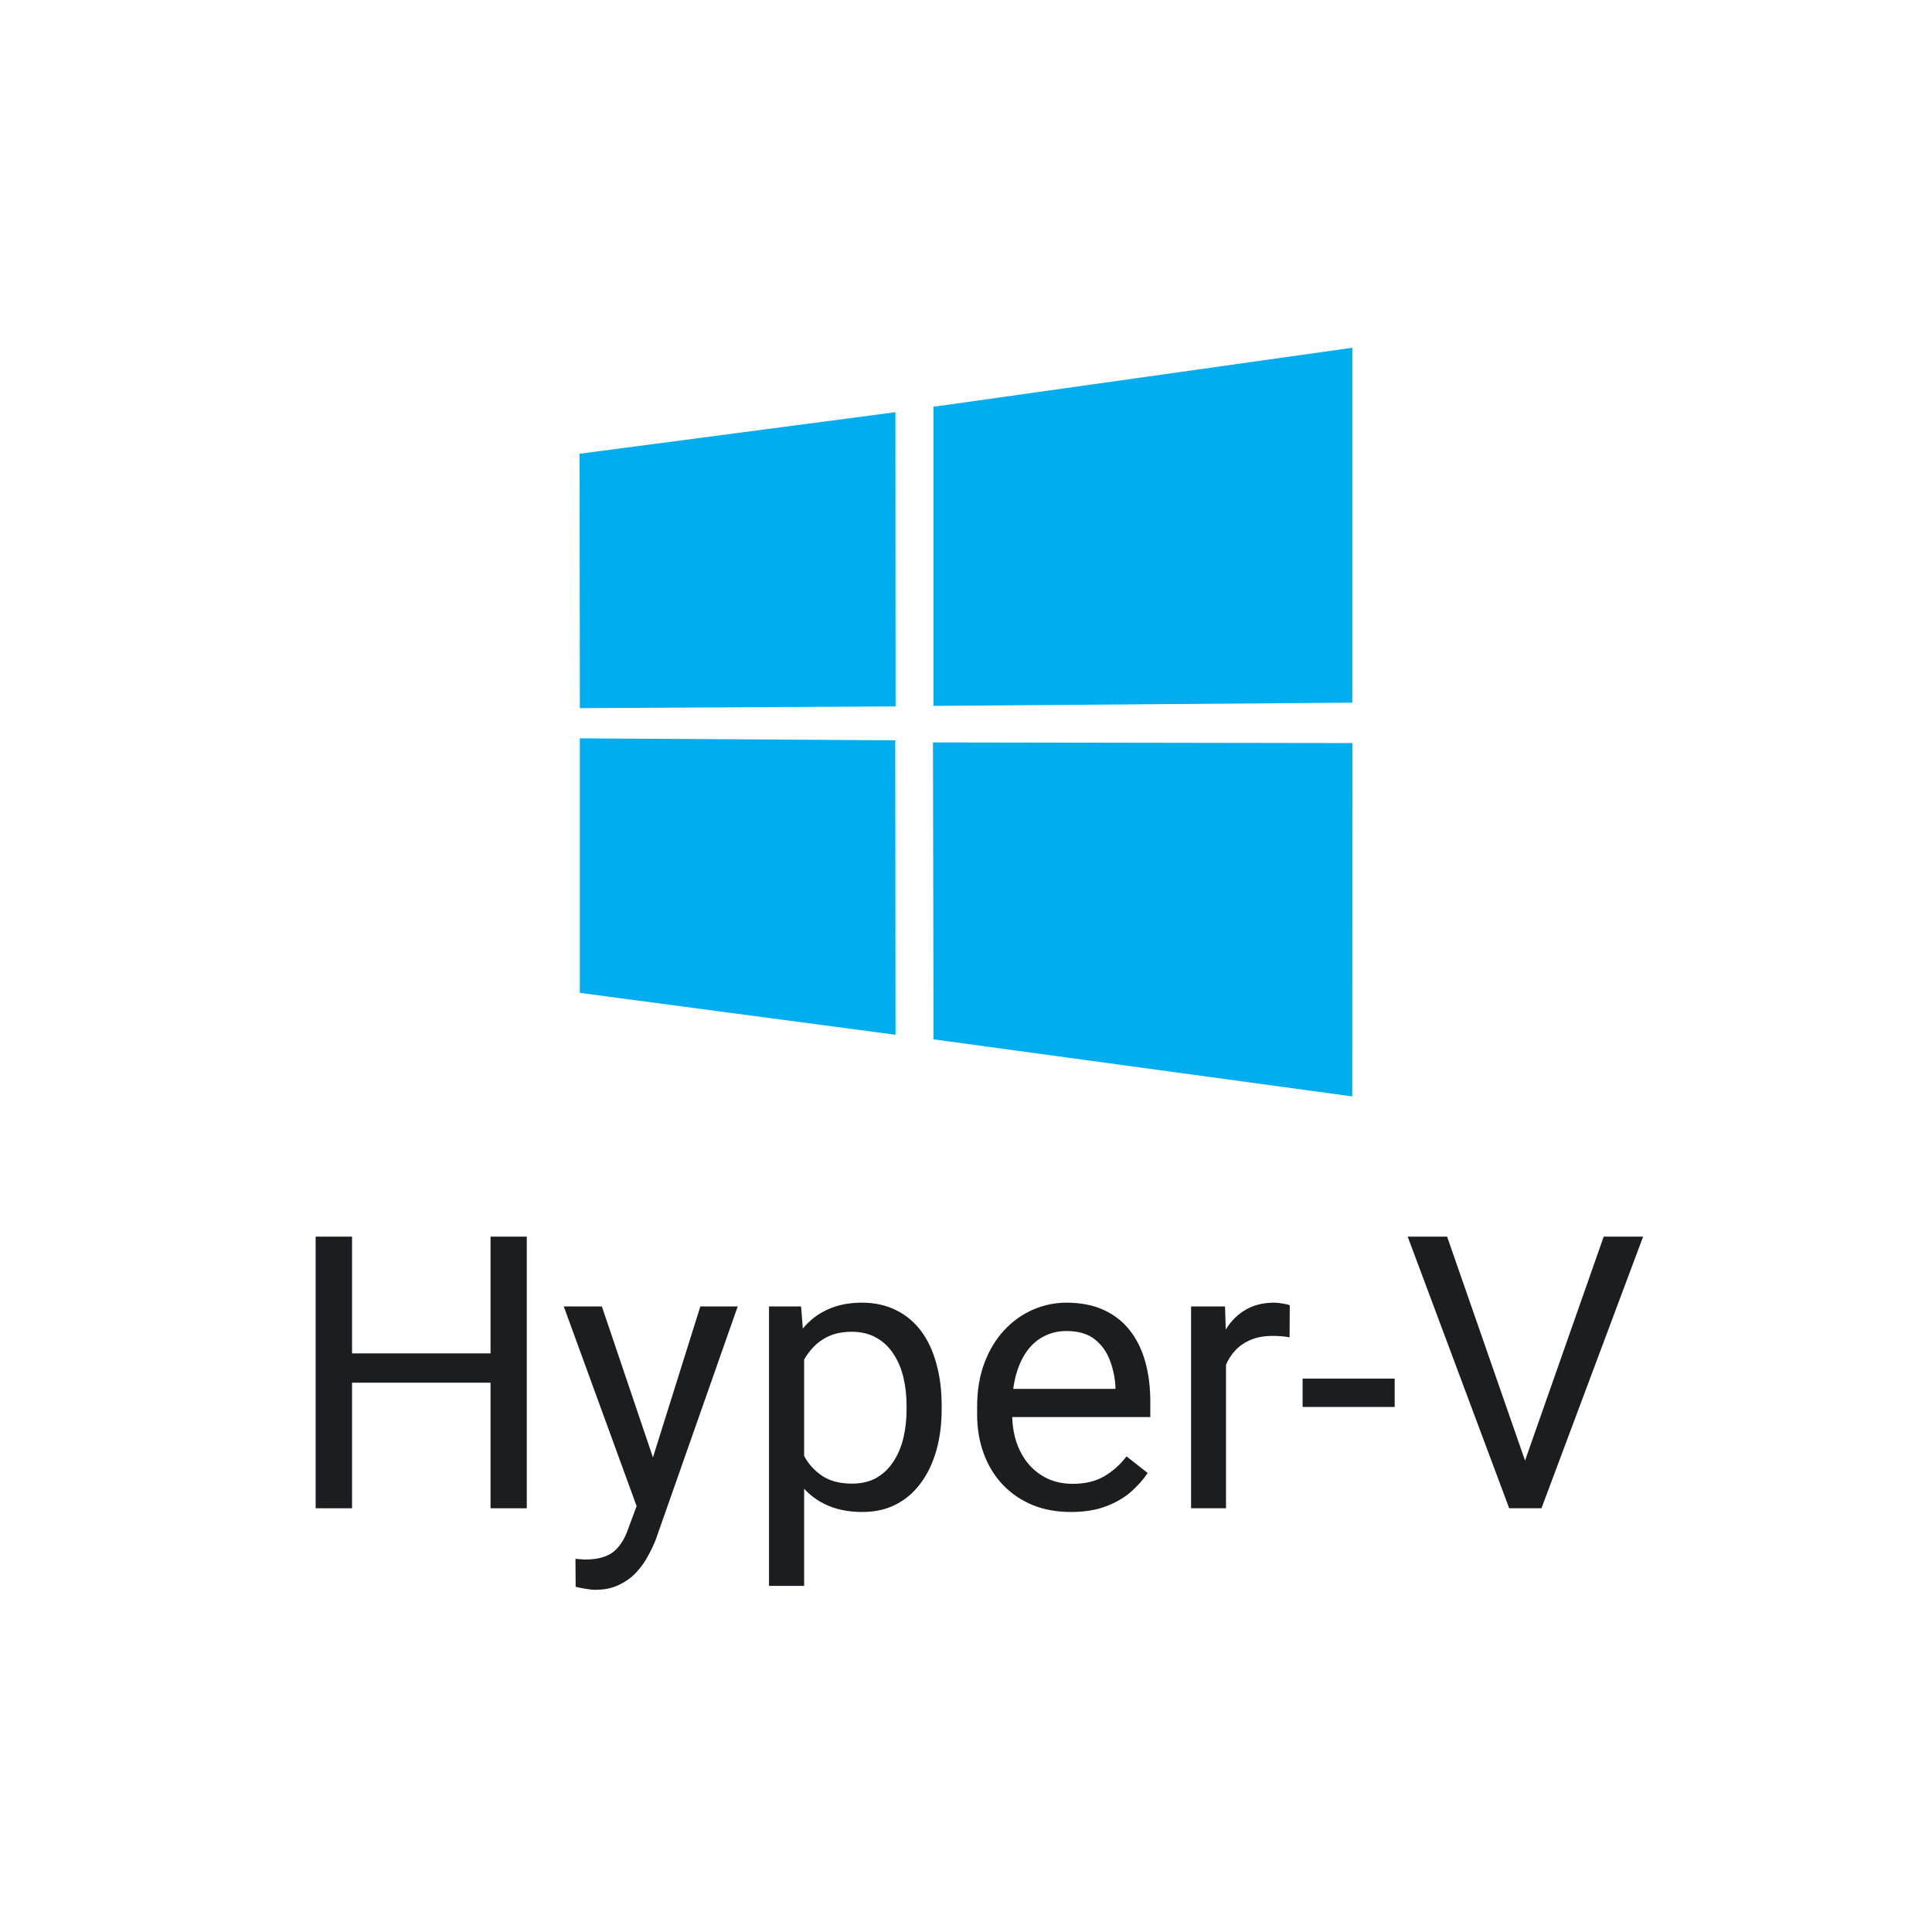 <svg width="50" height="50" viewBox="0 0 50 50" fill="none" xmlns="http://www.w3.org/2000/svg">
<path d="M15 11.743L23.173 10.668L23.177 18.282L15.007 18.327L15 11.743V11.743ZM23.169 19.159L23.176 26.78L15.006 25.695L15.006 19.108L23.169 19.159H23.169ZM24.16 10.527L34.998 9V18.185L24.16 18.268V10.528V10.527ZM35 19.231L34.997 28.375L24.16 26.898L24.145 19.214L35 19.231Z" fill="#00ADEF"/>
<path d="M12.812 35.026V35.784H8.965V35.026H12.812ZM9.111 32.004V39.034H8.169V32.004H9.111ZM13.633 32.004V39.034H12.695V32.004H13.633Z" fill="#1C1D1F"/>
<path d="M16.655 38.493L18.125 33.81H19.092L16.973 39.84C16.924 39.969 16.859 40.107 16.777 40.255C16.699 40.406 16.598 40.55 16.475 40.685C16.351 40.82 16.201 40.929 16.025 41.013C15.853 41.1 15.646 41.144 15.405 41.144C15.334 41.144 15.242 41.134 15.132 41.114C15.021 41.095 14.943 41.079 14.898 41.066L14.893 40.342C14.919 40.345 14.959 40.349 15.015 40.352C15.073 40.358 15.114 40.361 15.137 40.361C15.342 40.361 15.516 40.334 15.659 40.279C15.802 40.228 15.923 40.139 16.02 40.014C16.121 39.891 16.208 39.722 16.279 39.507L16.655 38.493ZM15.576 33.81L16.948 37.865L17.183 38.807L16.533 39.135L14.59 33.81H15.576Z" fill="#1C1D1F"/>
<path d="M20.811 34.814V41.042H19.902V33.81H20.732L20.811 34.814ZM24.37 36.378V36.48C24.37 36.859 24.325 37.212 24.233 37.537C24.142 37.859 24.009 38.139 23.833 38.377C23.66 38.615 23.447 38.8 23.193 38.932C22.939 39.064 22.648 39.13 22.319 39.13C21.984 39.13 21.688 39.075 21.431 38.966C21.174 38.857 20.955 38.697 20.776 38.488C20.597 38.279 20.454 38.028 20.347 37.735C20.242 37.442 20.171 37.112 20.132 36.745V36.205C20.171 35.818 20.244 35.472 20.352 35.166C20.459 34.861 20.601 34.6 20.776 34.384C20.955 34.166 21.172 34 21.426 33.887C21.68 33.771 21.973 33.713 22.305 33.713C22.637 33.713 22.931 33.778 23.189 33.906C23.446 34.032 23.662 34.212 23.838 34.447C24.014 34.682 24.145 34.964 24.233 35.292C24.325 35.617 24.37 35.979 24.37 36.378ZM23.462 36.48V36.378C23.462 36.118 23.434 35.873 23.379 35.644C23.324 35.413 23.237 35.21 23.12 35.036C23.006 34.859 22.86 34.721 22.681 34.621C22.502 34.518 22.288 34.466 22.041 34.466C21.813 34.466 21.615 34.505 21.445 34.582C21.279 34.66 21.138 34.764 21.02 34.896C20.903 35.025 20.807 35.173 20.732 35.34C20.661 35.504 20.607 35.675 20.571 35.852V37.102C20.636 37.328 20.727 37.54 20.845 37.74C20.962 37.936 21.118 38.095 21.314 38.218C21.509 38.337 21.755 38.396 22.051 38.396C22.295 38.396 22.505 38.346 22.681 38.247C22.86 38.144 23.006 38.004 23.12 37.827C23.237 37.65 23.324 37.447 23.379 37.218C23.434 36.987 23.462 36.74 23.462 36.48Z" fill="#1C1D1F"/>
<path d="M27.715 39.13C27.347 39.13 27.013 39.069 26.714 38.947C26.418 38.821 26.162 38.646 25.947 38.42C25.736 38.195 25.573 37.928 25.459 37.619C25.345 37.31 25.288 36.972 25.288 36.605V36.402C25.288 35.978 25.352 35.599 25.479 35.268C25.605 34.933 25.778 34.65 25.996 34.418C26.214 34.186 26.462 34.011 26.738 33.892C27.015 33.773 27.301 33.713 27.598 33.713C27.975 33.713 28.301 33.778 28.574 33.906C28.851 34.035 29.077 34.215 29.253 34.447C29.429 34.676 29.559 34.946 29.644 35.258C29.728 35.567 29.77 35.905 29.77 36.272V36.673H25.825V35.944H28.867V35.876C28.854 35.644 28.805 35.419 28.721 35.2C28.639 34.981 28.509 34.801 28.33 34.66C28.151 34.518 27.907 34.447 27.598 34.447C27.393 34.447 27.204 34.49 27.031 34.577C26.859 34.661 26.711 34.787 26.587 34.954C26.463 35.121 26.367 35.326 26.299 35.567C26.23 35.809 26.196 36.087 26.196 36.402V36.605C26.196 36.853 26.23 37.086 26.299 37.305C26.37 37.521 26.473 37.711 26.606 37.875C26.743 38.039 26.908 38.168 27.1 38.261C27.295 38.355 27.516 38.401 27.764 38.401C28.083 38.401 28.353 38.337 28.574 38.208C28.796 38.079 28.989 37.907 29.155 37.691L29.702 38.121C29.588 38.292 29.443 38.454 29.268 38.609C29.092 38.763 28.875 38.889 28.618 38.985C28.364 39.082 28.063 39.13 27.715 39.13Z" fill="#1C1D1F"/>
<path d="M31.729 34.631V39.034H30.825V33.81H31.704L31.729 34.631ZM33.379 33.781L33.374 34.611C33.299 34.595 33.227 34.586 33.159 34.582C33.094 34.576 33.019 34.573 32.935 34.573C32.726 34.573 32.542 34.605 32.383 34.669C32.223 34.734 32.088 34.824 31.977 34.94C31.867 35.055 31.779 35.194 31.714 35.355C31.652 35.513 31.611 35.686 31.592 35.876L31.338 36.021C31.338 35.706 31.369 35.41 31.431 35.133C31.496 34.856 31.595 34.611 31.729 34.399C31.862 34.183 32.031 34.016 32.236 33.897C32.445 33.774 32.692 33.713 32.978 33.713C33.044 33.713 33.118 33.721 33.203 33.737C33.288 33.75 33.346 33.765 33.379 33.781Z" fill="#1C1D1F"/>
<path d="M36.094 35.678V36.412H33.711V35.678H36.094Z" fill="#1C1D1F"/>
<path d="M39.409 37.967L41.504 32.004H42.524L39.893 39.034H39.165L39.409 37.967ZM37.451 32.004L39.526 37.967L39.785 39.034H39.058L36.431 32.004H37.451Z" fill="#1C1D1F"/>
</svg>
